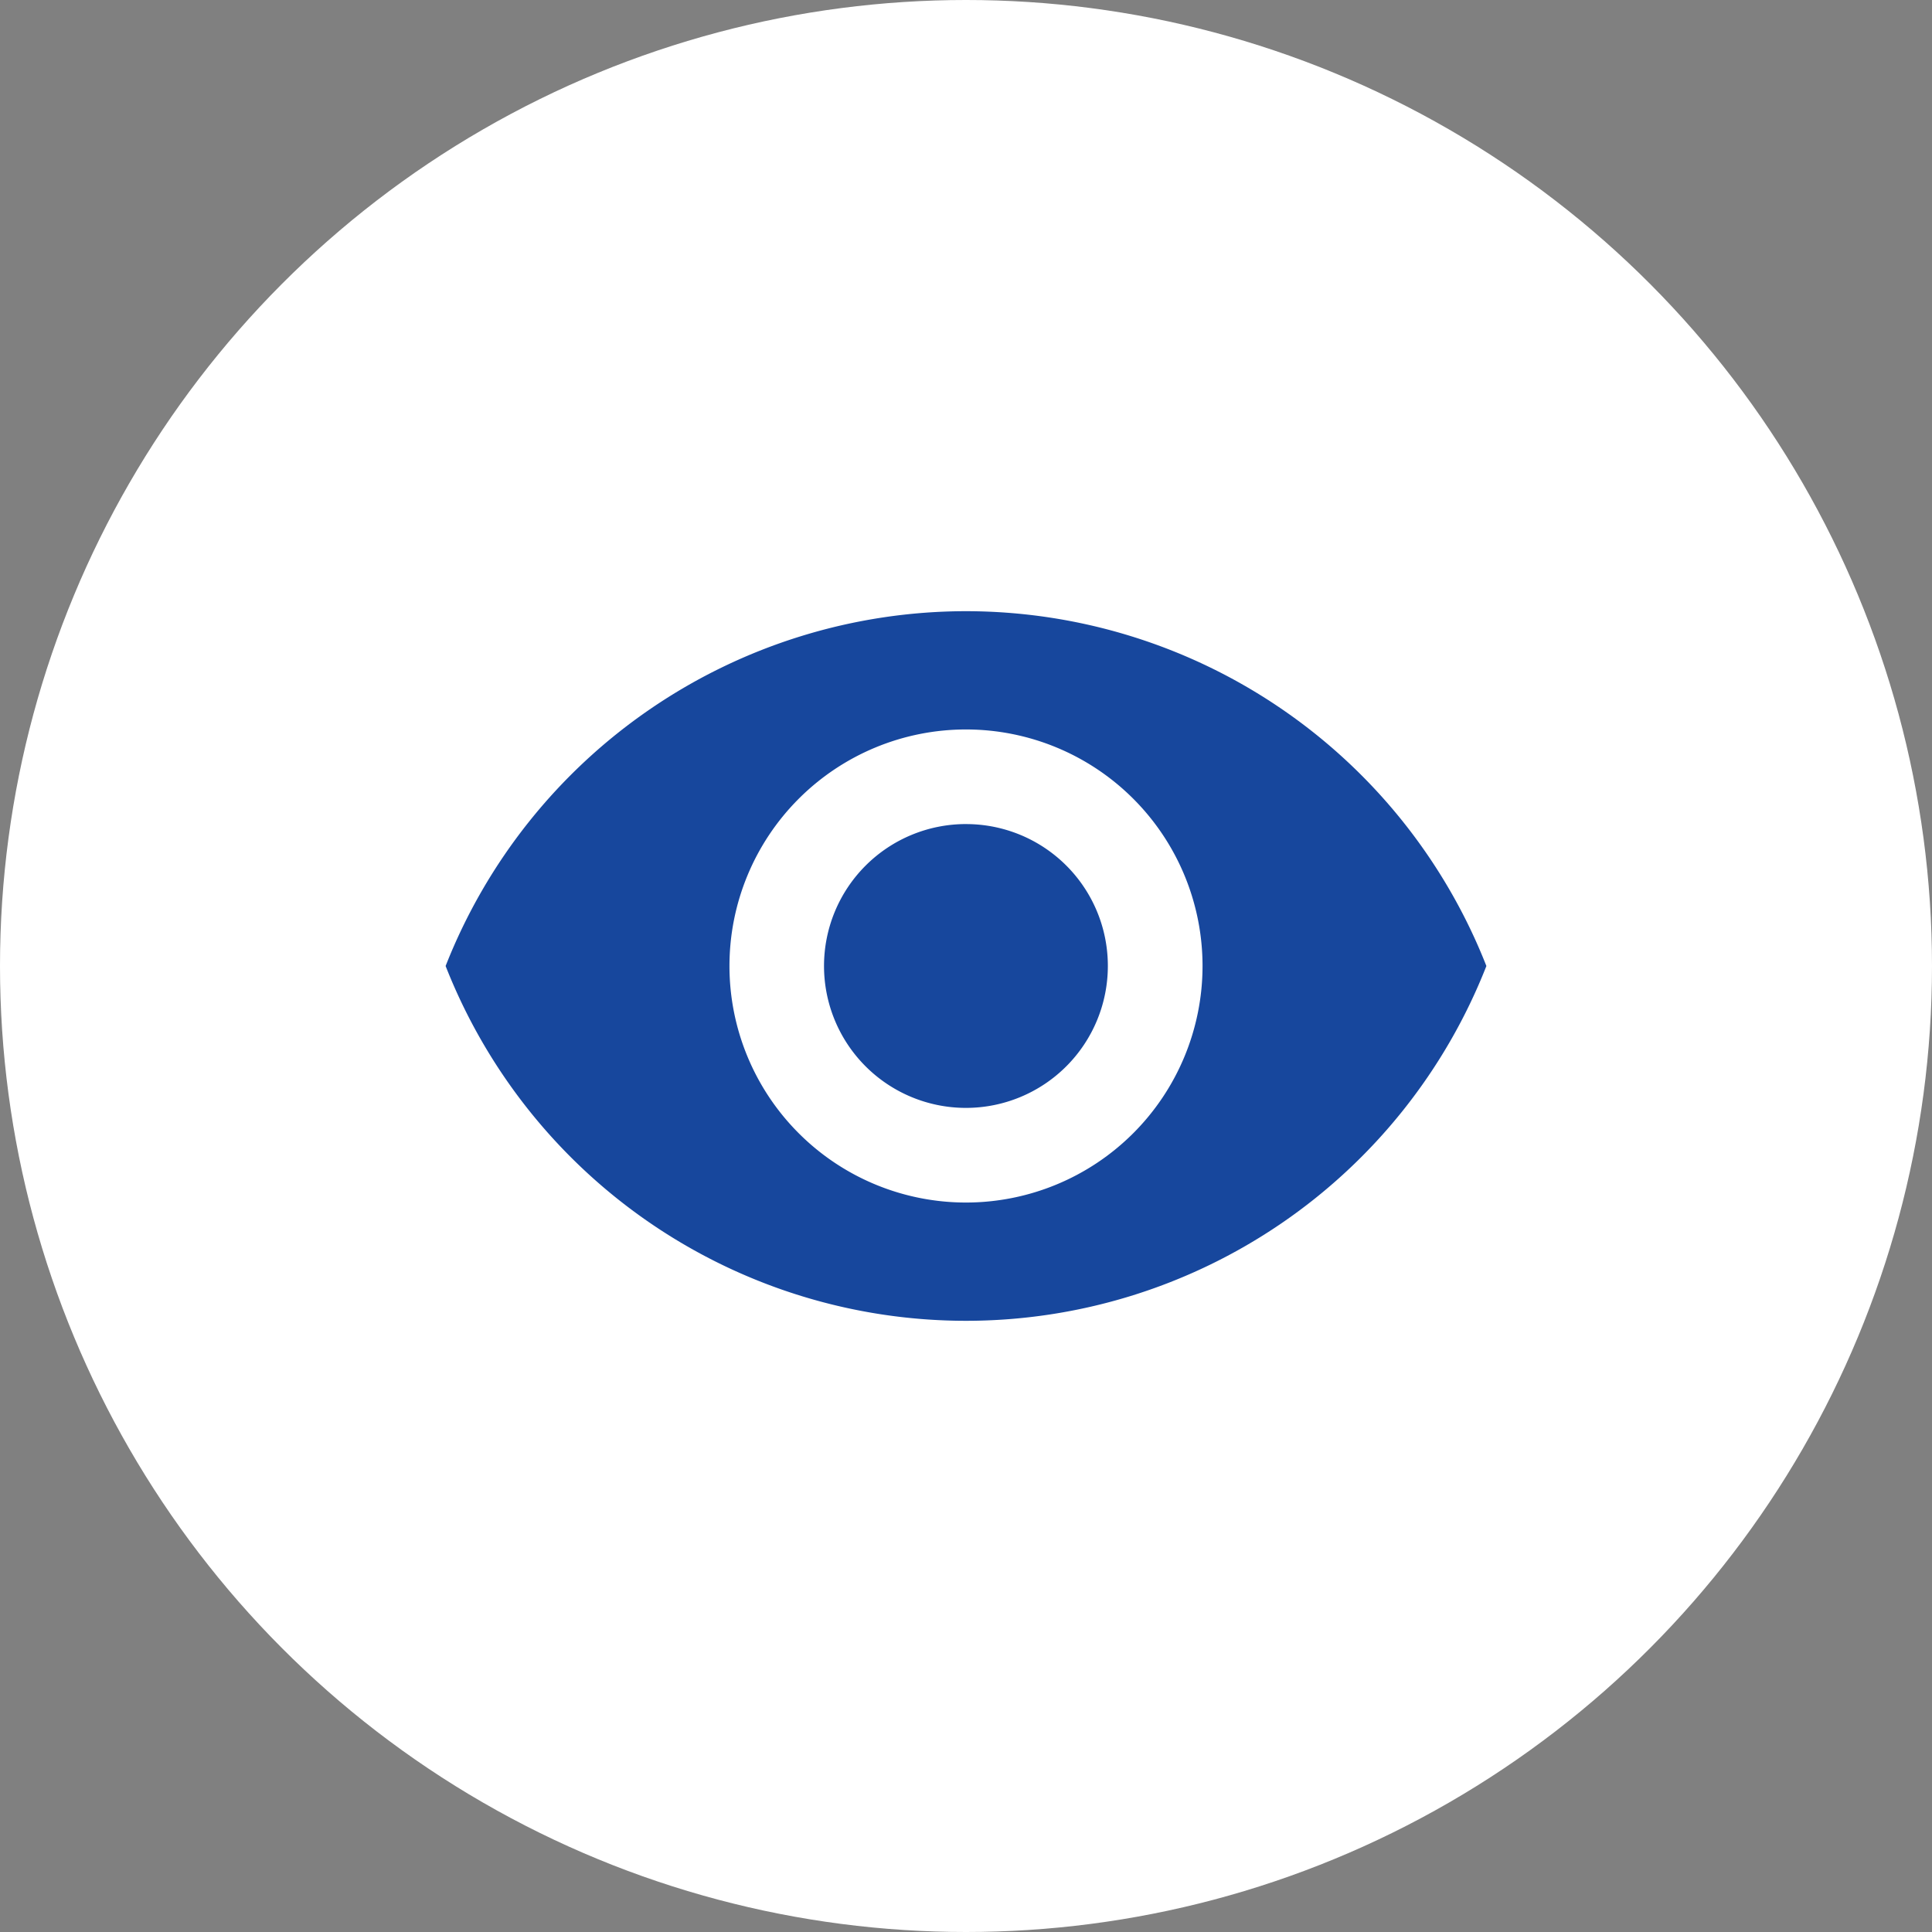 <svg xmlns="http://www.w3.org/2000/svg" width="88" height="88" viewBox="0 0 88 88">
  <rect x="0" y="0" width="88" height="88" fill="#808080" stroke="none"/>
  <g id="Grupo_6680" data-name="Grupo 6680" transform="translate(-351 -3325)">
    <circle id="Elipse_758" data-name="Elipse 758" cx="44" cy="44" r="44" transform="translate(351 3325)" fill="#fff"/>
    <path id="Icon_material-remove-red-eye" data-name="Icon material-remove-red-eye" d="M25.2,6.75A25.485,25.485,0,0,0,1.5,22.911a25.463,25.463,0,0,0,47.406,0A25.485,25.485,0,0,0,25.2,6.75Zm0,26.935A10.774,10.774,0,1,1,35.977,22.911,10.778,10.778,0,0,1,25.2,33.685Zm0-17.239a6.464,6.464,0,1,0,6.464,6.464A6.456,6.456,0,0,0,25.2,16.447Z" transform="translate(369.797 3346.089)" fill="#17479d"/>
  </g>
</svg>
